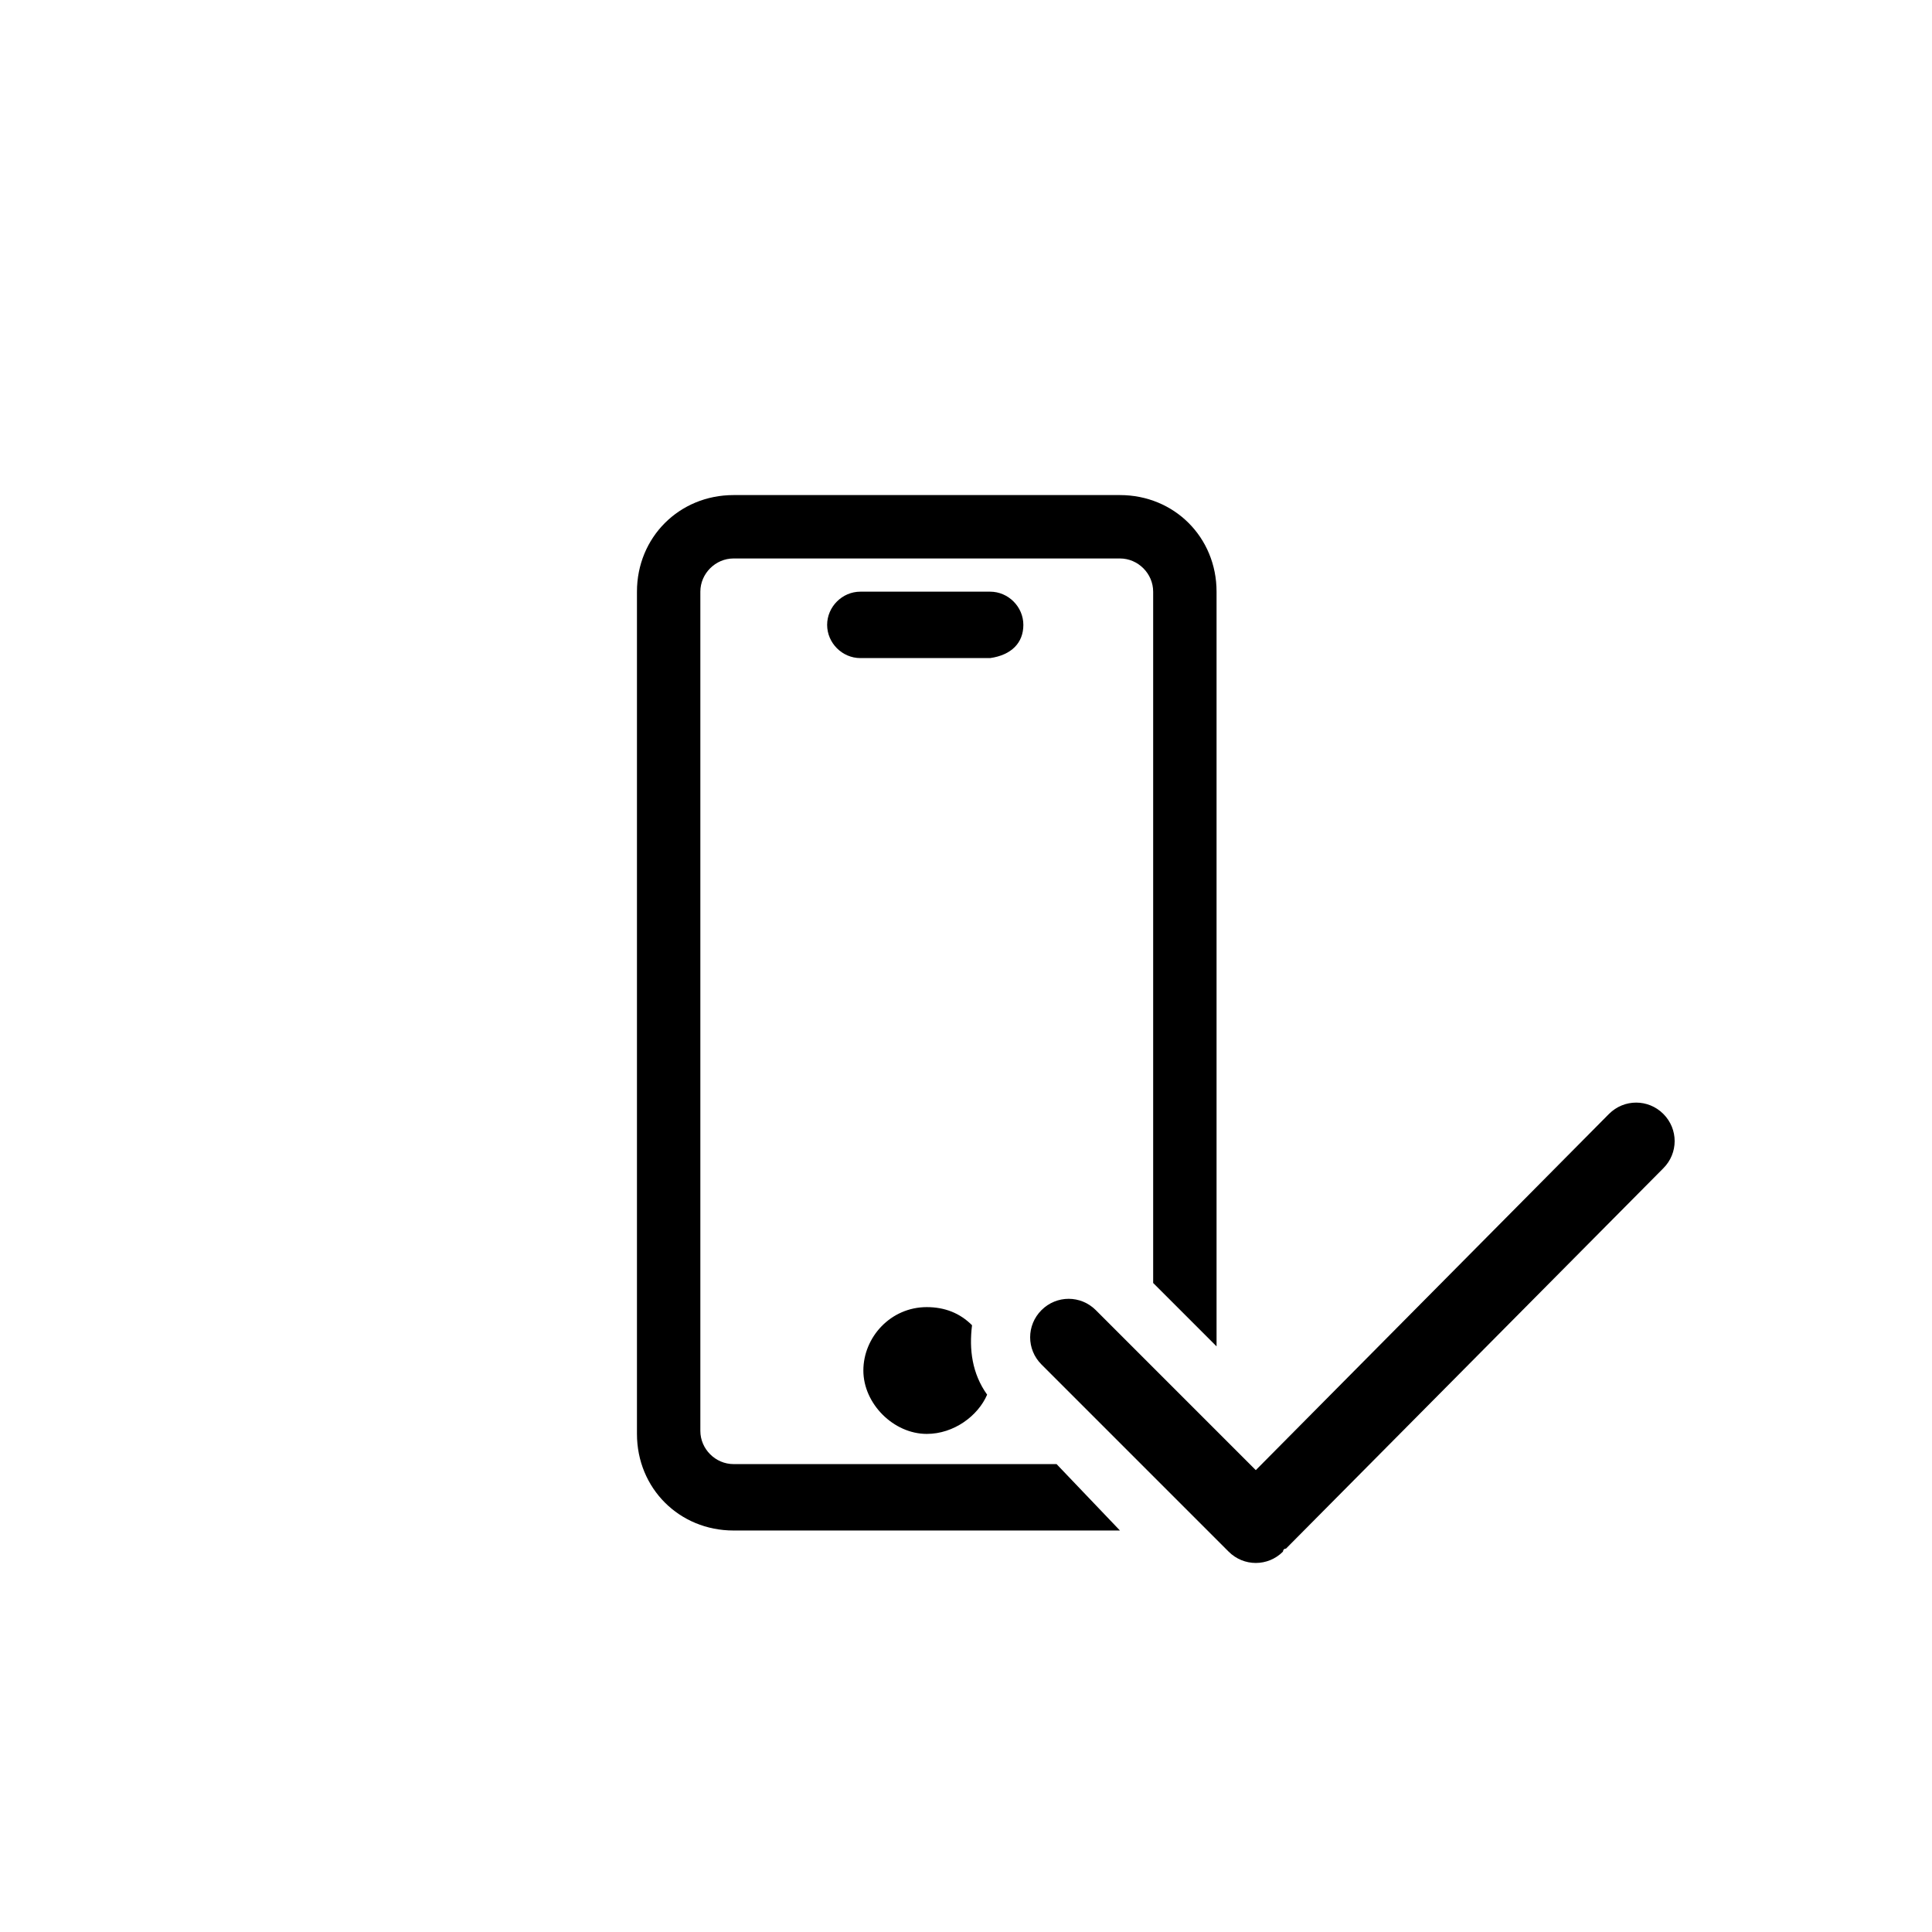 <?xml version="1.0" encoding="utf-8"?>
<!-- Generator: Adobe Illustrator 18.1.1, SVG Export Plug-In . SVG Version: 6.00 Build 0)  -->
<!DOCTYPE svg PUBLIC "-//W3C//DTD SVG 1.1//EN" "http://www.w3.org/Graphics/SVG/1.1/DTD/svg11.dtd">
<svg version="1.1" id="Layer_1" xmlns="http://www.w3.org/2000/svg" xmlns:xlink="http://www.w3.org/1999/xlink" x="0px" y="0px"
	 viewBox="0 0 64 64" enable-background="new 0 0 64 64" xml:space="preserve">
<g>
	<g>
		<path fill-rule="evenodd" clip-rule="evenodd" d="M53.3-50.3L41.6-38.5l-5.3-5.3c-0.5-0.5-1.3-0.5-1.8,0c-0.5,0.5-0.5,1.3,0,1.8
			l6.2,6.2c0.5,0.5,1.3,0.5,1.8,0c0,0,0-0.1,0.1-0.1l12.5-12.6c0.5-0.5,0.5-1.3,0-1.8C54.6-50.8,53.8-50.8,53.3-50.3z M53.3,36.9
			L41.6,48.7l-5.3-5.3c-0.5-0.5-1.3-0.5-1.8,0c-0.5,0.5-0.5,1.3,0,1.8l6.2,6.2c0.5,0.5,1.3,0.5,1.8,0c0,0,0-0.1,0.1-0.1l12.5-12.6
			c0.5-0.5,0.5-1.3,0-1.8C54.6,36.4,53.8,36.4,53.3,36.9z M135.2-50.3l-11.7,11.8l-5.3-5.3c-0.5-0.5-1.3-0.5-1.8,0
			c-0.5,0.5-0.5,1.3,0,1.8l6.2,6.2c0.5,0.5,1.3,0.5,1.8,0c0,0,0-0.1,0.1-0.1L137-48.5c0.5-0.5,0.5-1.3,0-1.8
			C136.5-50.8,135.7-50.8,135.2-50.3z M207.5-35.8c0.5,0.5,1.3,0.5,1.8,0c0,0,0-0.1,0.1-0.1l12.5-12.6c0.5-0.5,0.5-1.3,0-1.8
			c-0.5-0.5-1.3-0.5-1.8,0l-11.7,11.8l-5.3-5.3c-0.5-0.5-1.3-0.5-1.8,0c-0.5,0.5-0.5,1.3,0,1.8L207.5-35.8z M220.1,36.9l-11.7,11.8
			l-5.3-5.3c-0.5-0.5-1.3-0.5-1.8,0c-0.5,0.5-0.5,1.3,0,1.8l6.2,6.2c0.5,0.5,1.3,0.5,1.8,0c0,0,0-0.1,0.1-0.1l12.5-12.6
			c0.5-0.5,0.5-1.3,0-1.8C221.3,36.4,220.6,36.4,220.1,36.9z M135.2,36.9l-11.7,11.8l-5.3-5.3c-0.5-0.5-1.3-0.5-1.8,0
			c-0.5,0.5-0.5,1.3,0,1.8l6.2,6.2c0.5,0.5,1.3,0.5,1.8,0c0,0,0-0.1,0.1-0.1L137,38.7c0.5-0.5,0.5-1.3,0-1.8
			C136.5,36.4,135.7,36.4,135.2,36.9z"/>
	</g>
</g>
<g>
	<path d="M30.7,47.5c0.9,0,1.7-0.6,2-1.3c-0.5-0.7-0.6-1.5-0.5-2.3c-0.4-0.4-0.9-0.6-1.5-0.6c-1.2,0-2.1,1-2.1,2.1
		C28.6,46.5,29.6,47.5,30.7,47.5z"/>
	<path d="M35,48.5H24.3c-0.6,0-1.1-0.5-1.1-1.1V19.6c0-0.6,0.5-1.1,1.1-1.1h12.8c0.6,0,1.1,0.5,1.1,1.1v22.9l2.1,2.1V19.6
		c0-1.8-1.4-3.2-3.2-3.2H24.3c-1.8,0-3.2,1.4-3.2,3.2v27.9c0,1.8,1.4,3.2,3.2,3.2h12.8c0,0,0,0,0,0L35,48.5z"/>
	<path d="M33.9,20.7c0-0.6-0.5-1.1-1.1-1.1h-4.3c-0.6,0-1.1,0.5-1.1,1.1c0,0.6,0.5,1.1,1.1,1.1h4.3C33.5,21.7,33.9,21.3,33.9,20.7z"
		/>
</g>
</svg>
